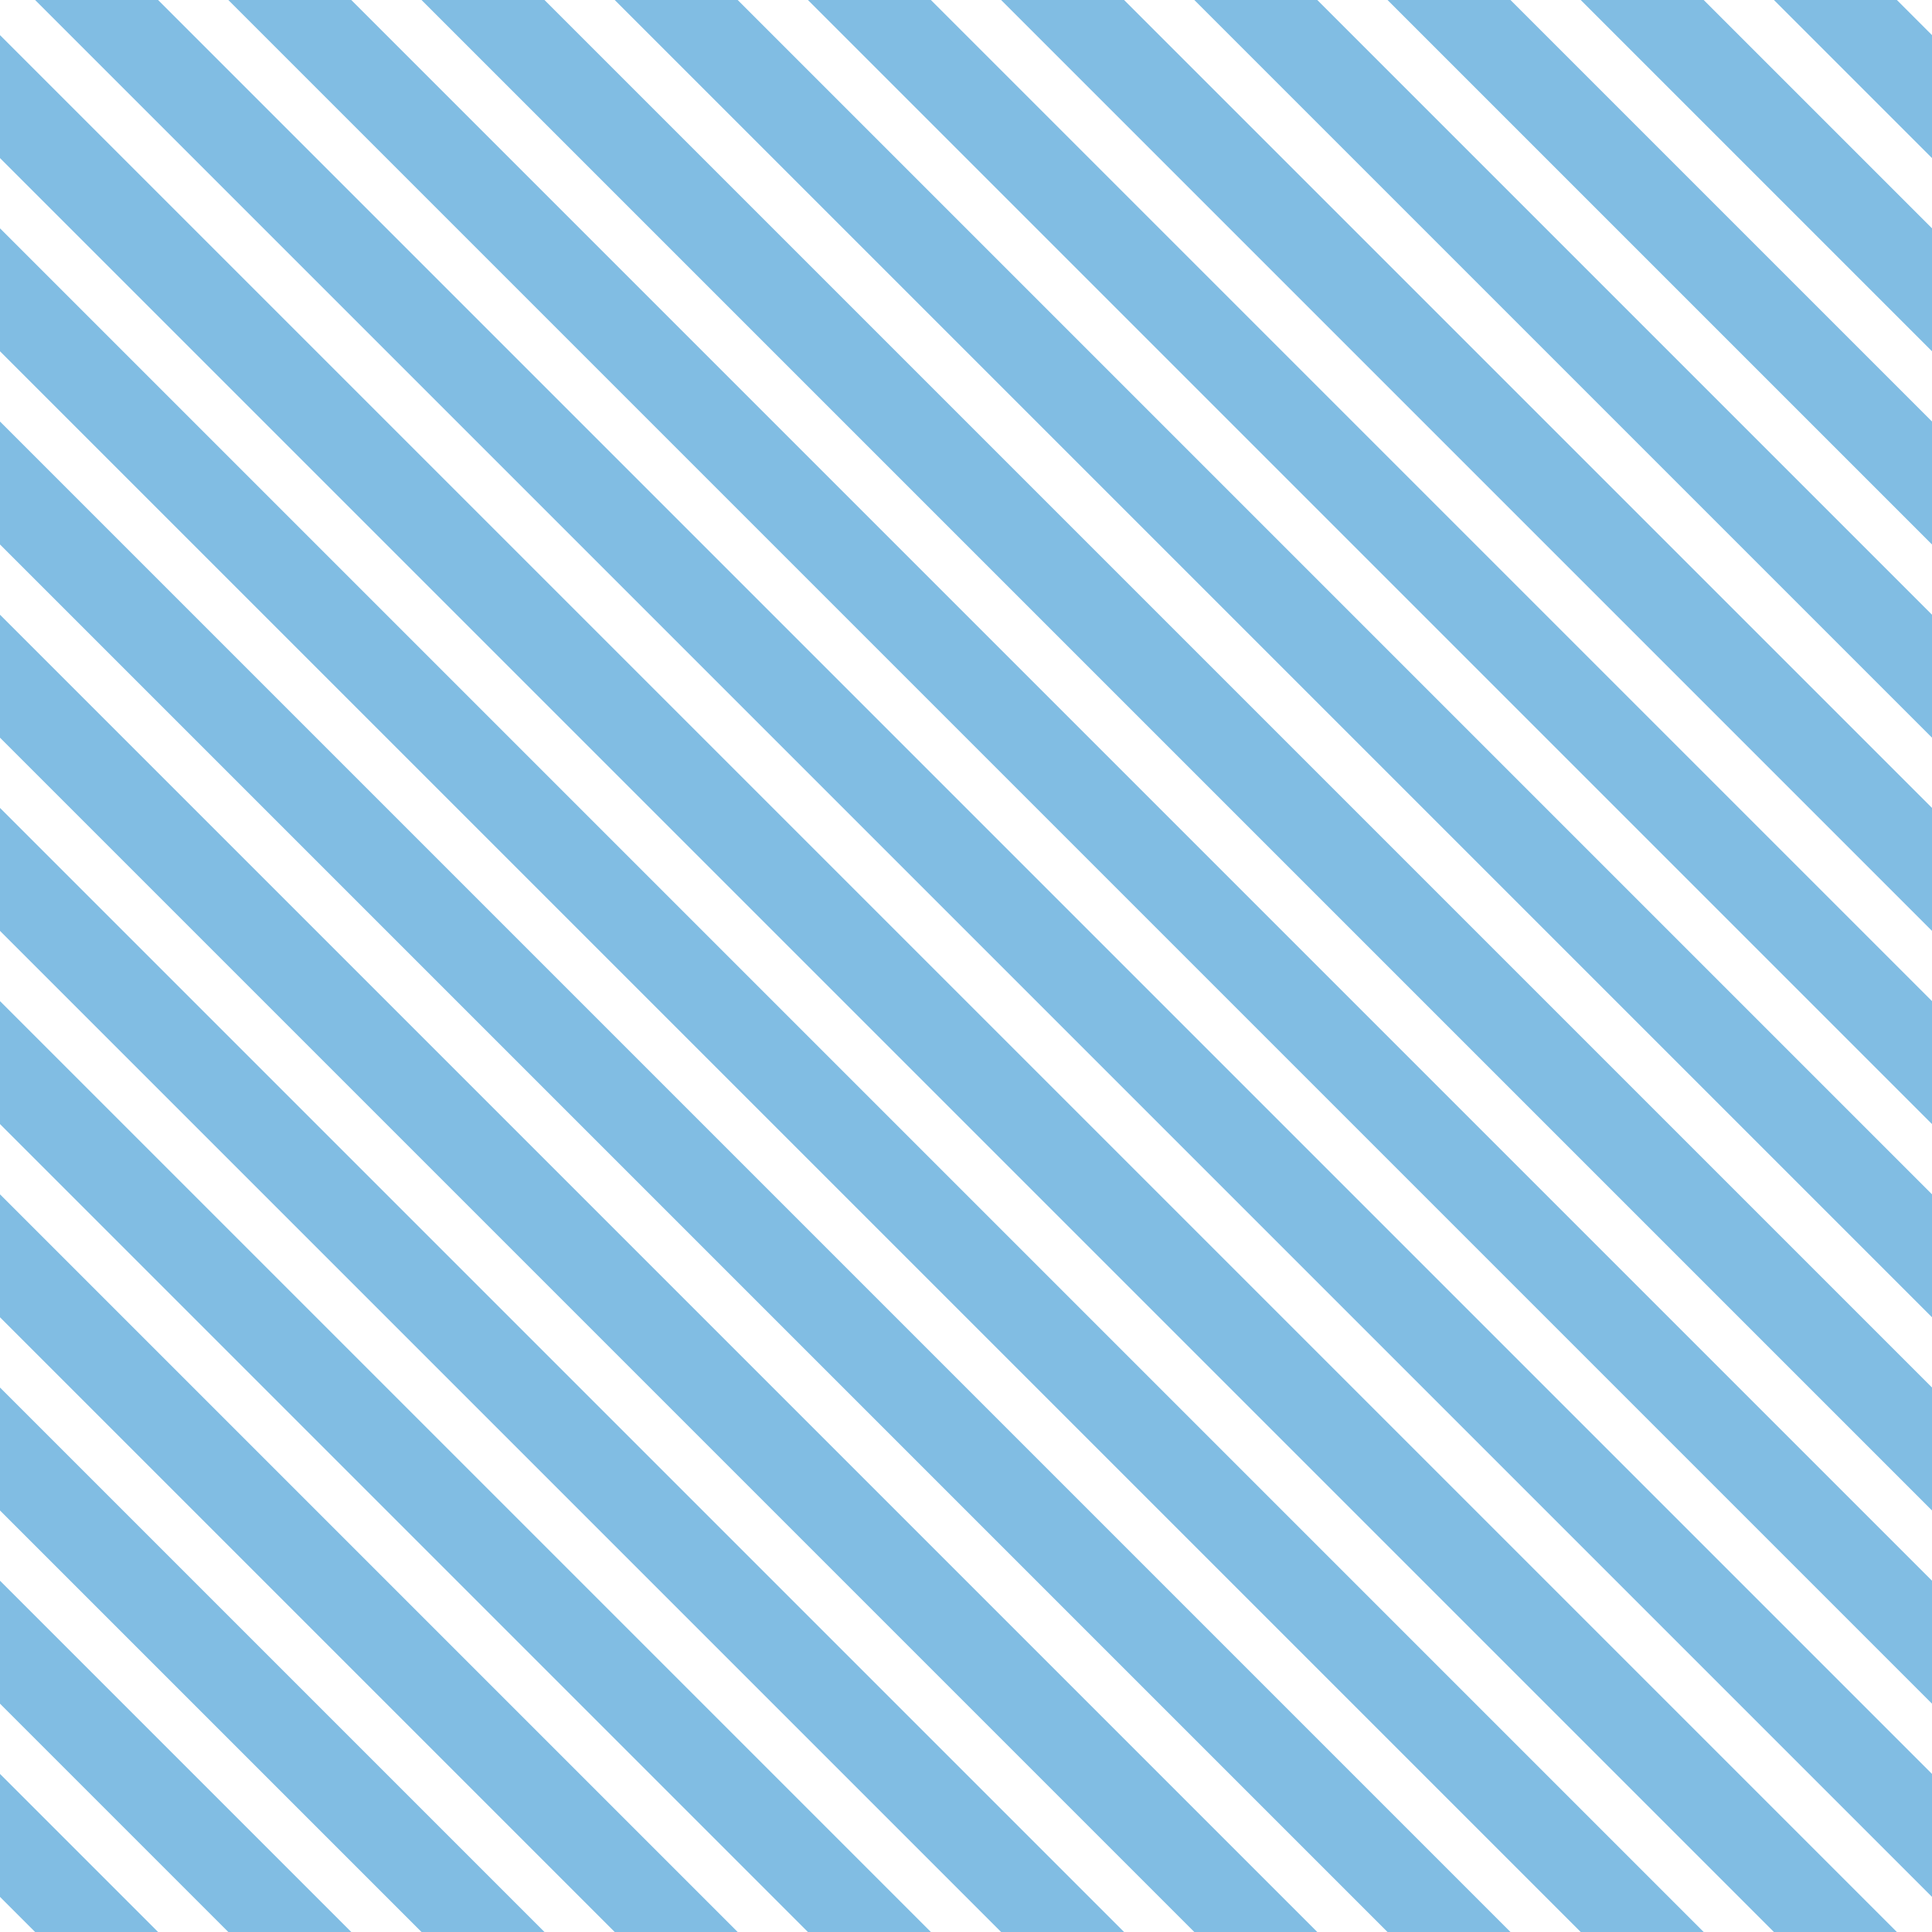 <?xml version="1.0" encoding="UTF-8"?>
<svg xmlns="http://www.w3.org/2000/svg" xmlns:xlink="http://www.w3.org/1999/xlink" style="isolation:isolate" viewBox="0 0 200 200" width="200" height="200">
<line x1='0' y1='10' x2='190' y2='200' stroke-width='9' stroke-linecap='square' stroke='#81BDE3' />
<line x1='0' y1='30' x2='170' y2='200' stroke-width='9' stroke-linecap='square' stroke='#81BDE3' />
<line x1='0' y1='50' x2='150' y2='200' stroke-width='9' stroke-linecap='square' stroke='#81BDE3' />
<line x1='0' y1='70' x2='130' y2='200' stroke-width='9' stroke-linecap='square' stroke='#81BDE3' />
<line x1='0' y1='90' x2='110' y2='200' stroke-width='9' stroke-linecap='square' stroke='#81BDE3' />
<line x1='0' y1='110' x2='90' y2='200' stroke-width='9' stroke-linecap='square' stroke='#81BDE3' />
<line x1='0' y1='130' x2='70' y2='200' stroke-width='9' stroke-linecap='square' stroke='#81BDE3' />
<line x1='0' y1='150' x2='50' y2='200' stroke-width='9' stroke-linecap='square' stroke='#81BDE3' />
<line x1='0' y1='170' x2='30' y2='200' stroke-width='9' stroke-linecap='square' stroke='#81BDE3' />
<line x1='0' y1='190' x2='10' y2='200' stroke-width='9' stroke-linecap='square' stroke='#81BDE3' />
<line x1='10' y1='0' x2='200' y2='190' stroke-width='9' stroke-linecap='square' stroke='#81BDE3' />
<line x1='30' y1='0' x2='200' y2='170' stroke-width='9' stroke-linecap='square' stroke='#81BDE3' />
<line x1='50' y1='0' x2='200' y2='150' stroke-width='9' stroke-linecap='square' stroke='#81BDE3' />
<line x1='70' y1='0' x2='200' y2='130' stroke-width='9' stroke-linecap='square' stroke='#81BDE3' />
<line x1='90' y1='0' x2='200' y2='110' stroke-width='9' stroke-linecap='square' stroke='#81BDE3' />
<line x1='110' y1='0' x2='200' y2='90' stroke-width='9' stroke-linecap='square' stroke='#81BDE3' />
<line x1='130' y1='0' x2='200' y2='70' stroke-width='9' stroke-linecap='square' stroke='#81BDE3' />
<line x1='150' y1='0' x2='200' y2='50' stroke-width='9' stroke-linecap='square' stroke='#81BDE3' />
<line x1='170' y1='0' x2='200' y2='30' stroke-width='9' stroke-linecap='square' stroke='#81BDE3' />
<line x1='190' y1='0' x2='200' y2='10' stroke-width='9' stroke-linecap='square' stroke='#81BDE3' />
</svg>
